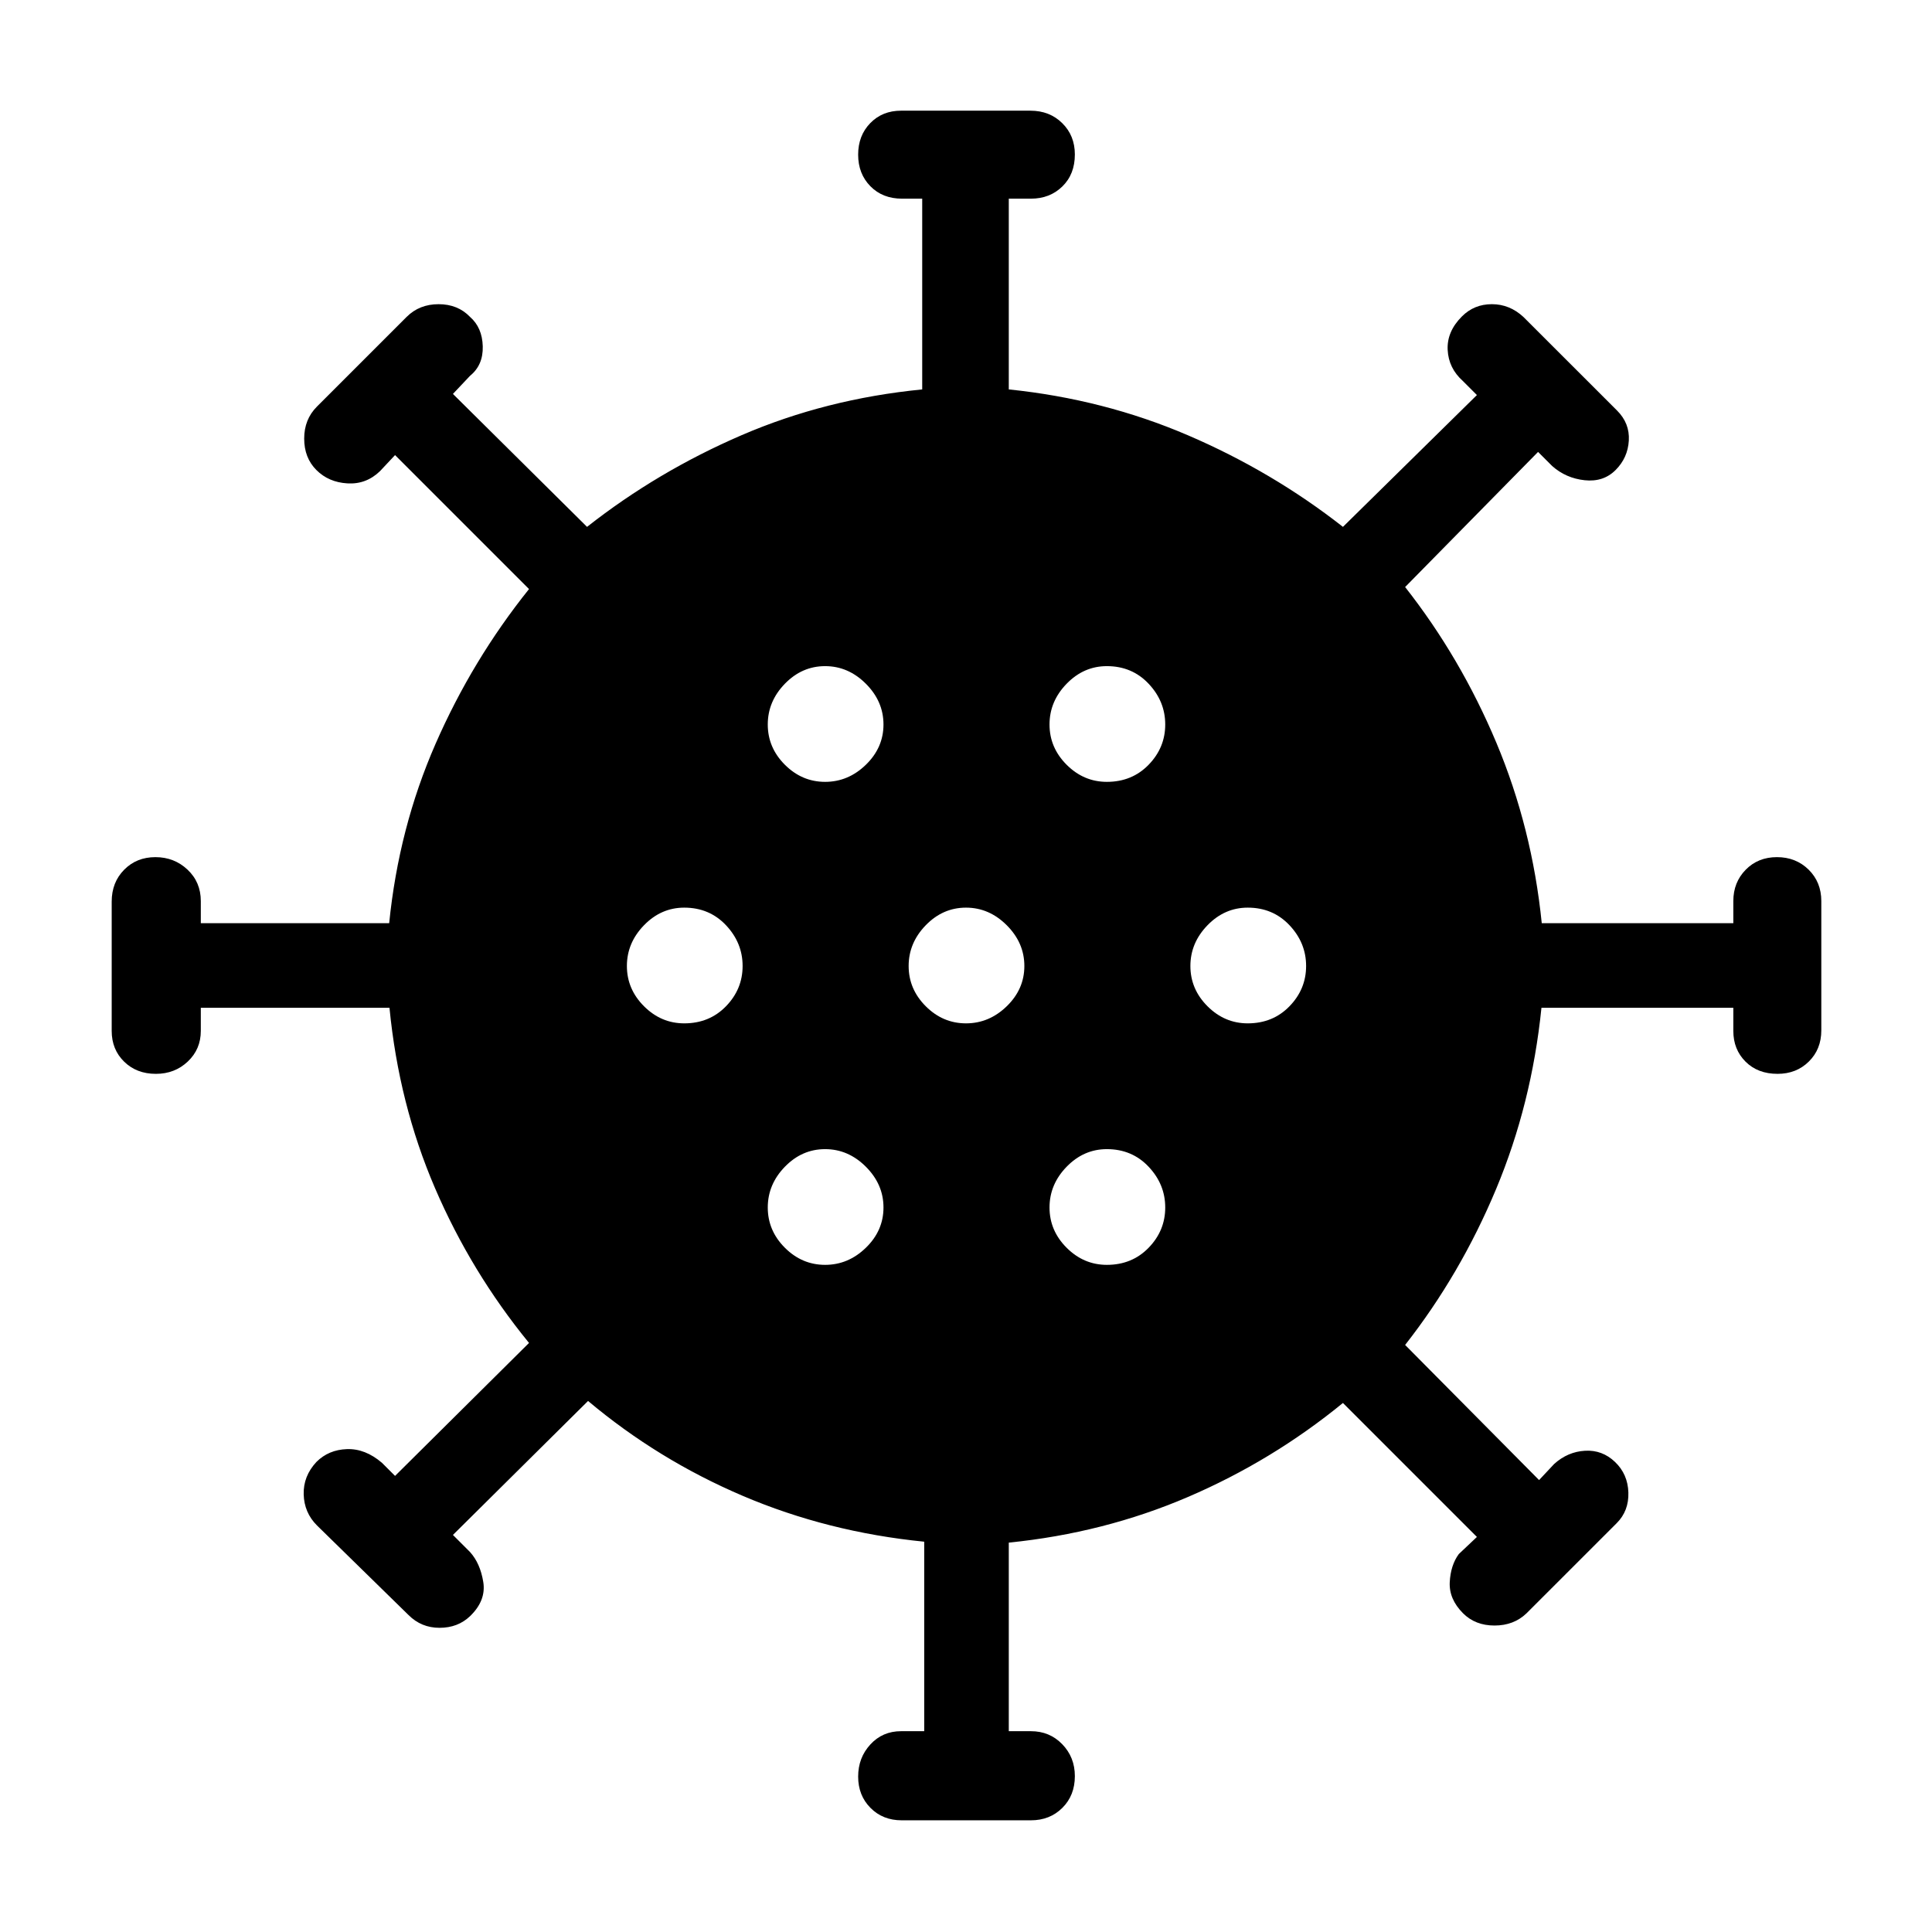 <svg xmlns="http://www.w3.org/2000/svg" height="48" viewBox="0 -960 960 960" width="48"><path d="M448.02-55.5q-9.38 0-15.49-6.18-6.12-6.17-6.12-15.54t6.06-15.96q6.06-6.6 15.27-6.6h11.5v-94.16q-47.87-4.76-90.08-22.74-42.2-17.99-76.96-47.19l-67.14 66.57 8.5 8.5q5.07 5.61 6.57 14.85 1.5 9.23-6.57 17.02-6.06 5.78-15.14 5.78-9.08 0-15.41-6.33l-45.53-44.56q-6.33-6.33-6.58-15.4-.25-9.06 6.32-16.12 6.06-6.07 15.16-6.38 9.1-.32 17.42 6.81l6.5 6.5 66.57-66.07q-28.76-35.19-46.72-76.94-17.96-41.75-22.62-89.6H99.78v11.5q0 9.1-6.47 15.21-6.47 6.12-15.85 6.12-9.6 0-15.78-6.06t-6.18-15.27v-64.24q0-9.58 6.18-15.84 6.17-6.27 15.54-6.27t15.96 6.21q6.6 6.21 6.6 15.62v11h93.6q4.76-47.35 23.03-89.1 18.26-41.75 46.46-76.94l-66.57-66.57-7.5 8q-6.86 6.63-16.19 6.06-9.33-.56-15.39-6.63-6.07-6.06-6.07-15.62 0-9.57 6.33-15.9l44.56-44.56q6.33-6.33 15.9-6.33 9.56 0 15.62 6.32 6.07 5.31 6.32 14.62.25 9.32-6.32 14.65l-8.5 9 66.64 66.06q35.03-27.55 76.83-45.57t89.71-22.73v-94.78h-10q-9.7 0-15.76-6.19-6.07-6.19-6.07-15.67t6.01-15.67q6.01-6.19 15.32-6.19h64.24q9.58 0 15.84 6.19 6.27 6.18 6.27 15.56 0 9.84-6.21 15.9-6.21 6.07-15.62 6.07h-11v94.78q47.26 4.85 89.11 22.83 41.85 17.98 76.93 45.47l66.57-65.5-7-7q-7.07-6.32-7.53-15.42-.47-9.1 7.1-16.66 6.06-6.07 14.86-6.07t15.66 6.33l46.56 46.53q6.33 6.33 5.83 14.91t-6.57 14.64q-6.06 6.07-15.37 5.07-9.32-1-16.15-7.07l-7-7-66.06 67.14q27.55 35.04 45.33 77.35 17.77 42.32 22.56 89.69h95.19v-11q0-9.3 6.14-15.56 6.14-6.27 15.54-6.27 9.41 0 15.73 6.21 6.31 6.21 6.31 15.62v64.24q0 9.38-6.19 15.49-6.18 6.12-15.56 6.12-9.84 0-15.9-6.06-6.07-6.06-6.07-15.27v-11.5h-95.34q-4.85 47.76-22.55 90.11-17.7 42.35-45.19 77.43l66.56 67.14 7.5-8q6.73-6.07 15.31-6.57t14.93 5.57q6.35 6.06 6.63 15.19.28 9.13-5.78 15.2l-44.83 44.82q-6.33 6.07-15.89 6.07T727-158.35q-7.06-7.06-6.63-15.48.43-8.41 4.5-13.97l9-8.5-66.57-66.57q-35.19 28.76-76.97 46.69-41.77 17.93-89.07 22.7v93.7h11q9.3 0 15.56 6.47 6.27 6.47 6.27 15.85 0 9.6-6.21 15.78t-15.62 6.18h-64.24ZM410-331.5q11.5 0 20.25-8.5t8.75-20q0-11.5-8.75-20.25T410-389q-11.5 0-20 8.75T381.5-360q0 11.5 8.5 20t20 8.5Zm140 0q12.5 0 20.75-8.5t8.25-20q0-11.5-8.25-20.25T550-389q-11.5 0-20 8.75T521.5-360q0 11.5 8.5 20t20 8.5Zm-210-120q12.5 0 20.75-8.5t8.25-20q0-11.5-8.25-20.25T340-509q-11.5 0-20 8.75T311.5-480q0 11.5 8.5 20t20 8.5Zm140 0q11.5 0 20.25-8.5t8.75-20q0-11.5-8.75-20.25T480-509q-11.5 0-20 8.75T451.5-480q0 11.5 8.5 20t20 8.5Zm140 0q12.5 0 20.75-8.5t8.25-20q0-11.5-8.25-20.25T620-509q-11.5 0-20 8.75T591.5-480q0 11.5 8.5 20t20 8.5Zm-210-120q11.5 0 20.25-8.5t8.75-20q0-11.5-8.75-20.25T410-629q-11.5 0-20 8.75T381.5-600q0 11.5 8.5 20t20 8.5Zm140 0q12.5 0 20.75-8.5t8.25-20q0-11.5-8.25-20.25T550-629q-11.5 0-20 8.75T521.5-600q0 11.5 8.5 20t20 8.5Z"/></svg>